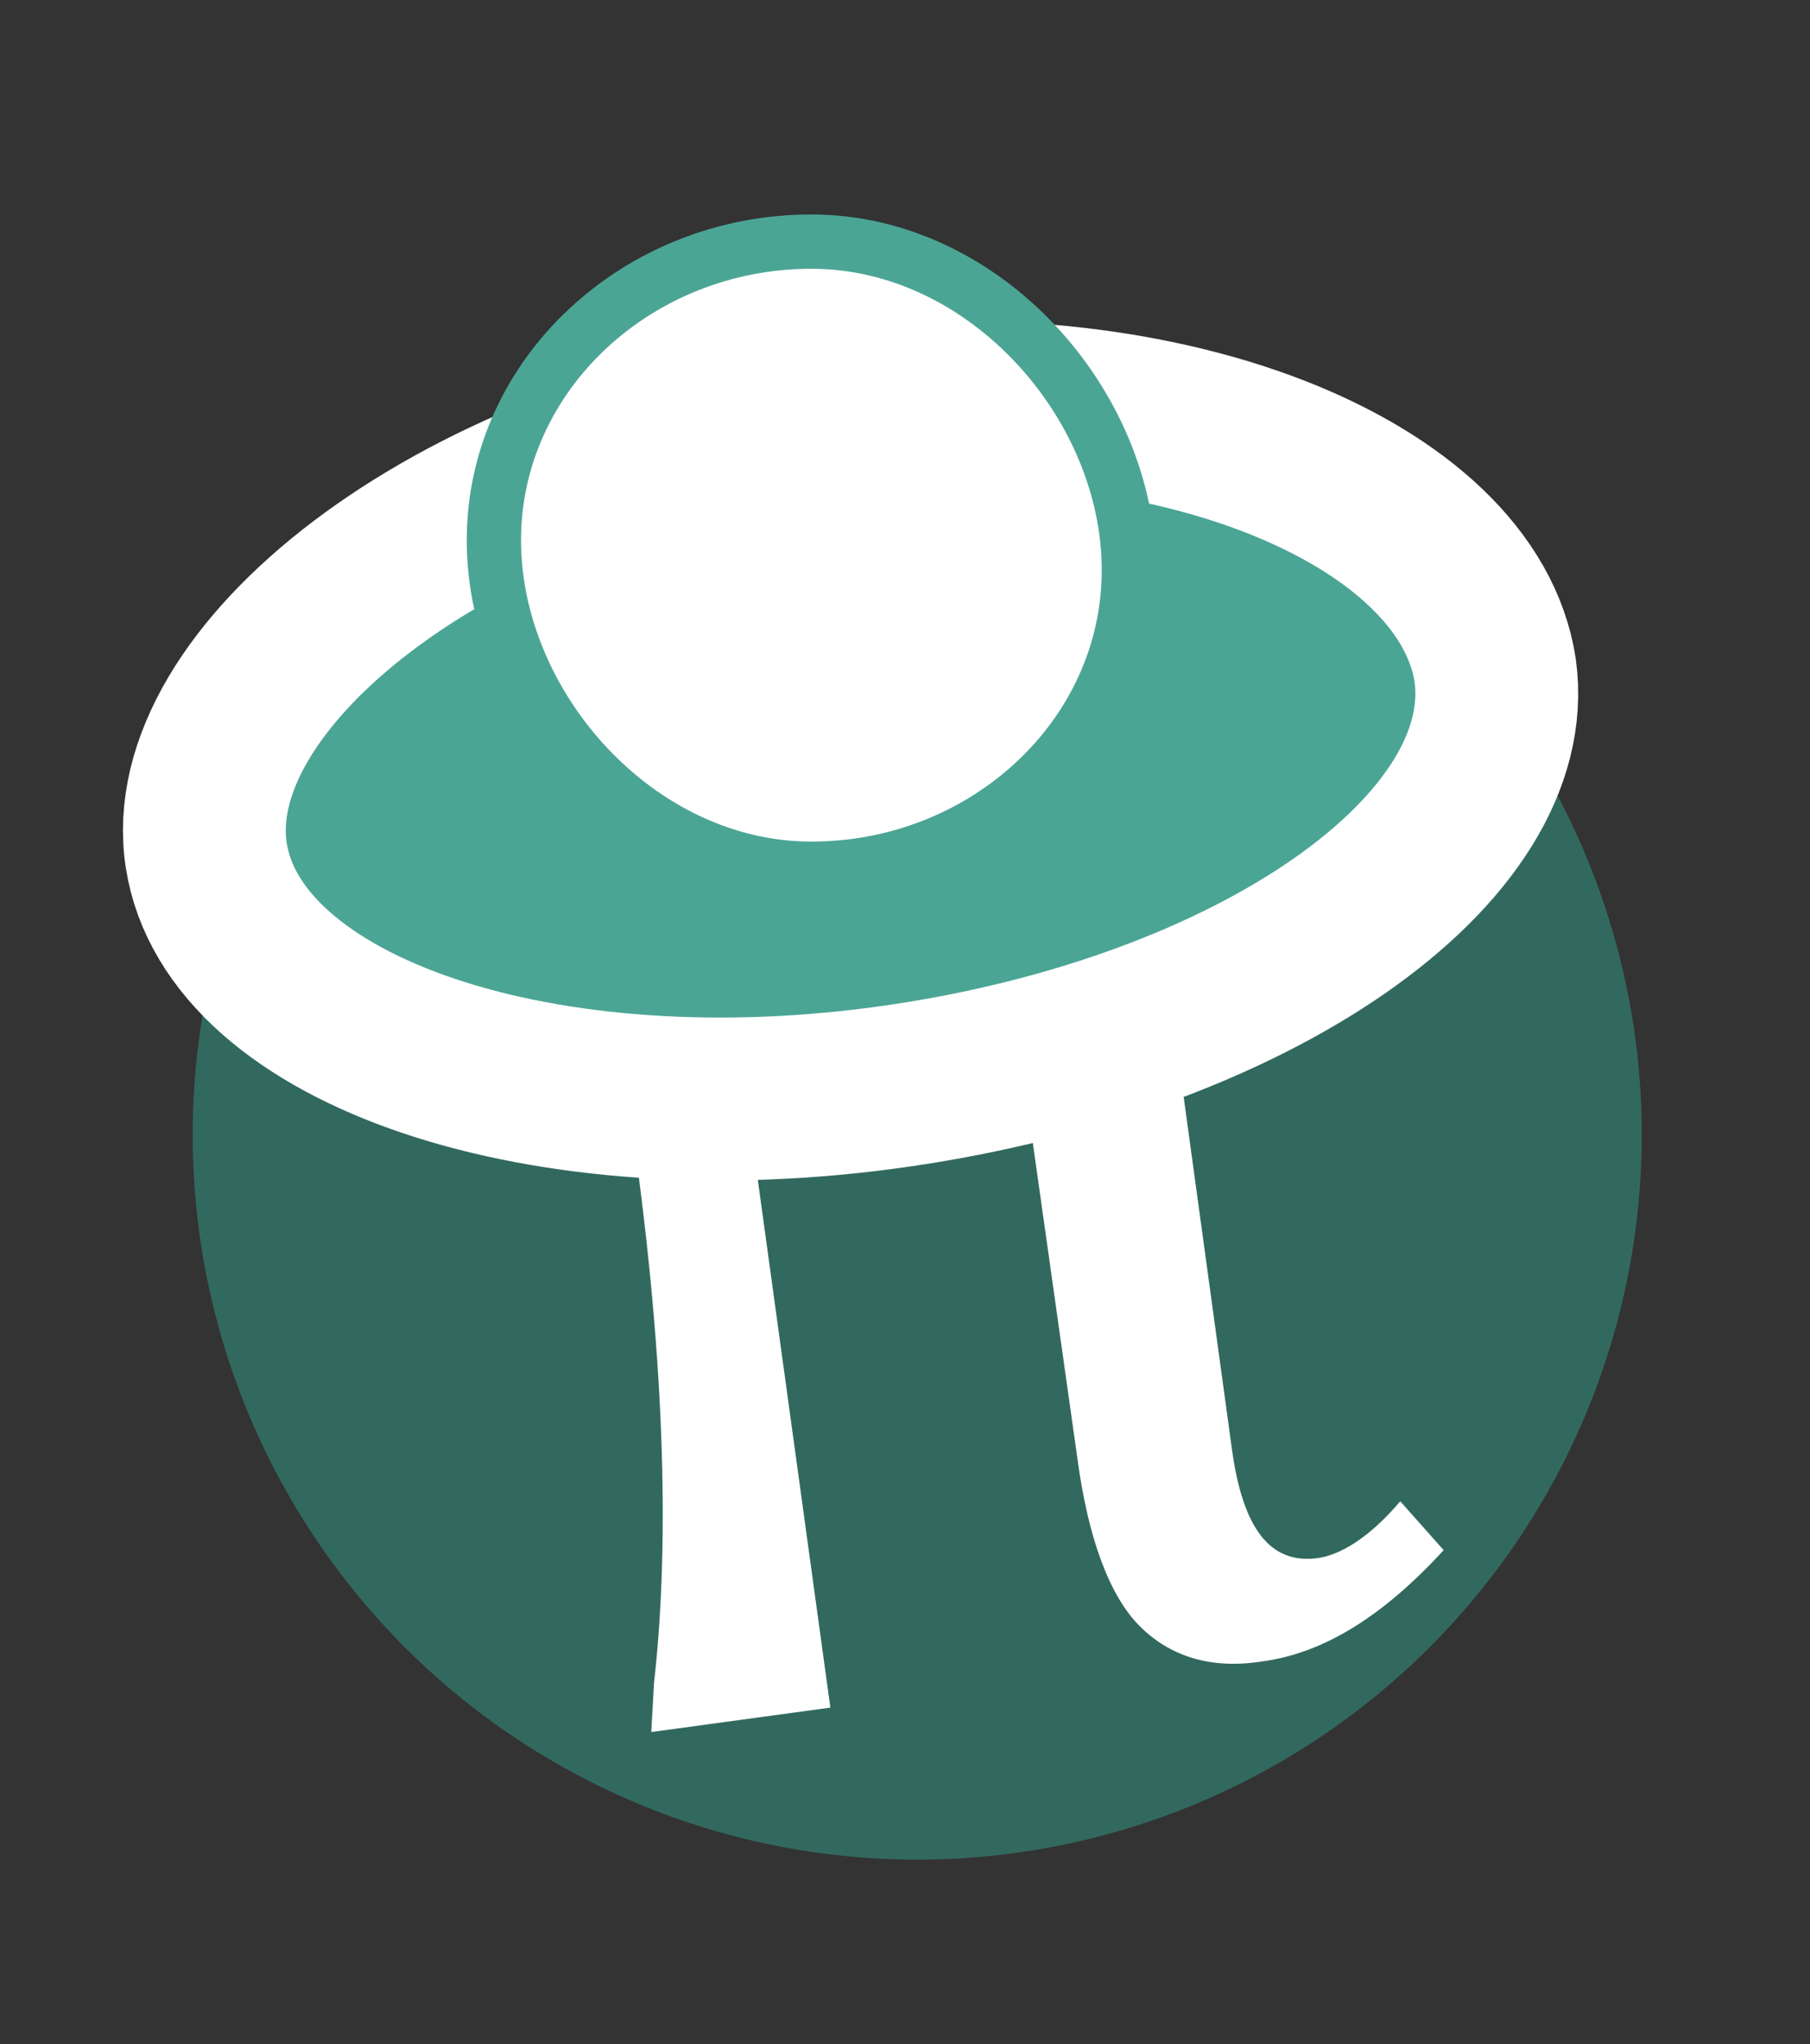 <?xml version="1.0" encoding="utf-8"?>
<!-- Generator: Adobe Illustrator 19.0.0, SVG Export Plug-In . SVG Version: 6.00 Build 0)  -->
<svg version="1.1" id="Capa_1" xmlns="http://www.w3.org/2000/svg" xmlns:xlink="http://www.w3.org/1999/xlink" x="0px" y="0px"
	 viewBox="0 0 66.7 75.3" style="enable-background:new 0 0 66.7 75.3;" xml:space="preserve">
<rect x="0" y="0" width="66.7" height="75.3" fill="#333333" stroke="none"/>
<style type="text/css">
	.st0{fill:#32695F;}
	.st1{display:none;fill:#FFFFFF;}
	.st2{fill:#FFFFFF;}
	.st3{fill:#4BA595;stroke:#FFFFFF;stroke-width:6;stroke-miterlimit:10;}
	.st4{fill:#FFFFFF;stroke:#4BA595;stroke-width:2;stroke-miterlimit:10;}
</style>
<g id="XMLID_55_">
	<g id="XMLID_22_">
		<circle id="XMLID_24_" class="st0" cx="33.8" cy="41.8" r="26.7"/>
		
			<ellipse id="XMLID_23_" transform="matrix(0.971 -0.239 0.239 0.971 -6.307 8.216)" class="st1" cx="30.7" cy="30.1" rx="25.1" ry="12.7"/>
	</g>
	<g id="XMLID_12_">
		<path id="XMLID_189_" class="st2" d="M21.4,36.6c-1.6,0.2-2.8,0.6-3.7,1.3c-0.9,0.6-1.8,1.8-2.8,3.5l-2.3-1.5
			c1.5-2.9,2.9-4.8,4.2-5.8c1.3-1,3.2-1.7,5.6-2.1l27.6-3.8l0.6,4.4l-7.9,1.1l2.7,19.7c0.4,2.9,1.4,4.2,3.1,4c0.9-0.1,2-0.8,3.1-2.1
			l1.6,1.8c-2.2,2.4-4.4,3.8-6.7,4.1c-1.9,0.3-3.4-0.2-4.5-1.3c-1.1-1.1-1.9-3.2-2.3-6.2l-2.7-19.1l-10.1,1.4l3.7,26.9l-6.6,0.9
			L24.1,62c0.6-5.3,0.4-12.3-0.9-21.1l-0.6-4.5L21.4,36.6z"/>
	</g>
	<path id="XMLID_1_" class="st3" d="M55.1,24.7c0.9,6.6-8.9,13.4-22,15.3S8.6,38,7.6,31.5s9-14.5,22.1-16.3S54.1,18.1,55.1,24.7z"/>
	<path id="XMLID_26_" class="st4" d="M41.6,21c0,6.1-5.3,11-11.7,11s-11.7-6-11.7-12.1s5.3-11,11.7-11S41.6,14.9,41.6,21z"/>
</g>
<g id="XMLID_71_">
	<g id="XMLID_81_">
		
			<ellipse id="XMLID_82_" transform="matrix(0.971 -0.239 0.239 0.971 -26.168 10.381)" class="st1" cx="29.7" cy="113.1" rx="25.1" ry="12.7"/>
	</g>
</g>
<g id="XMLID_188_">
</g>
<g id="XMLID_191_">
</g>
<g id="XMLID_192_">
</g>
<g id="XMLID_193_">
</g>
<g id="XMLID_194_">
</g>
<g id="XMLID_195_">
</g>
</svg>
